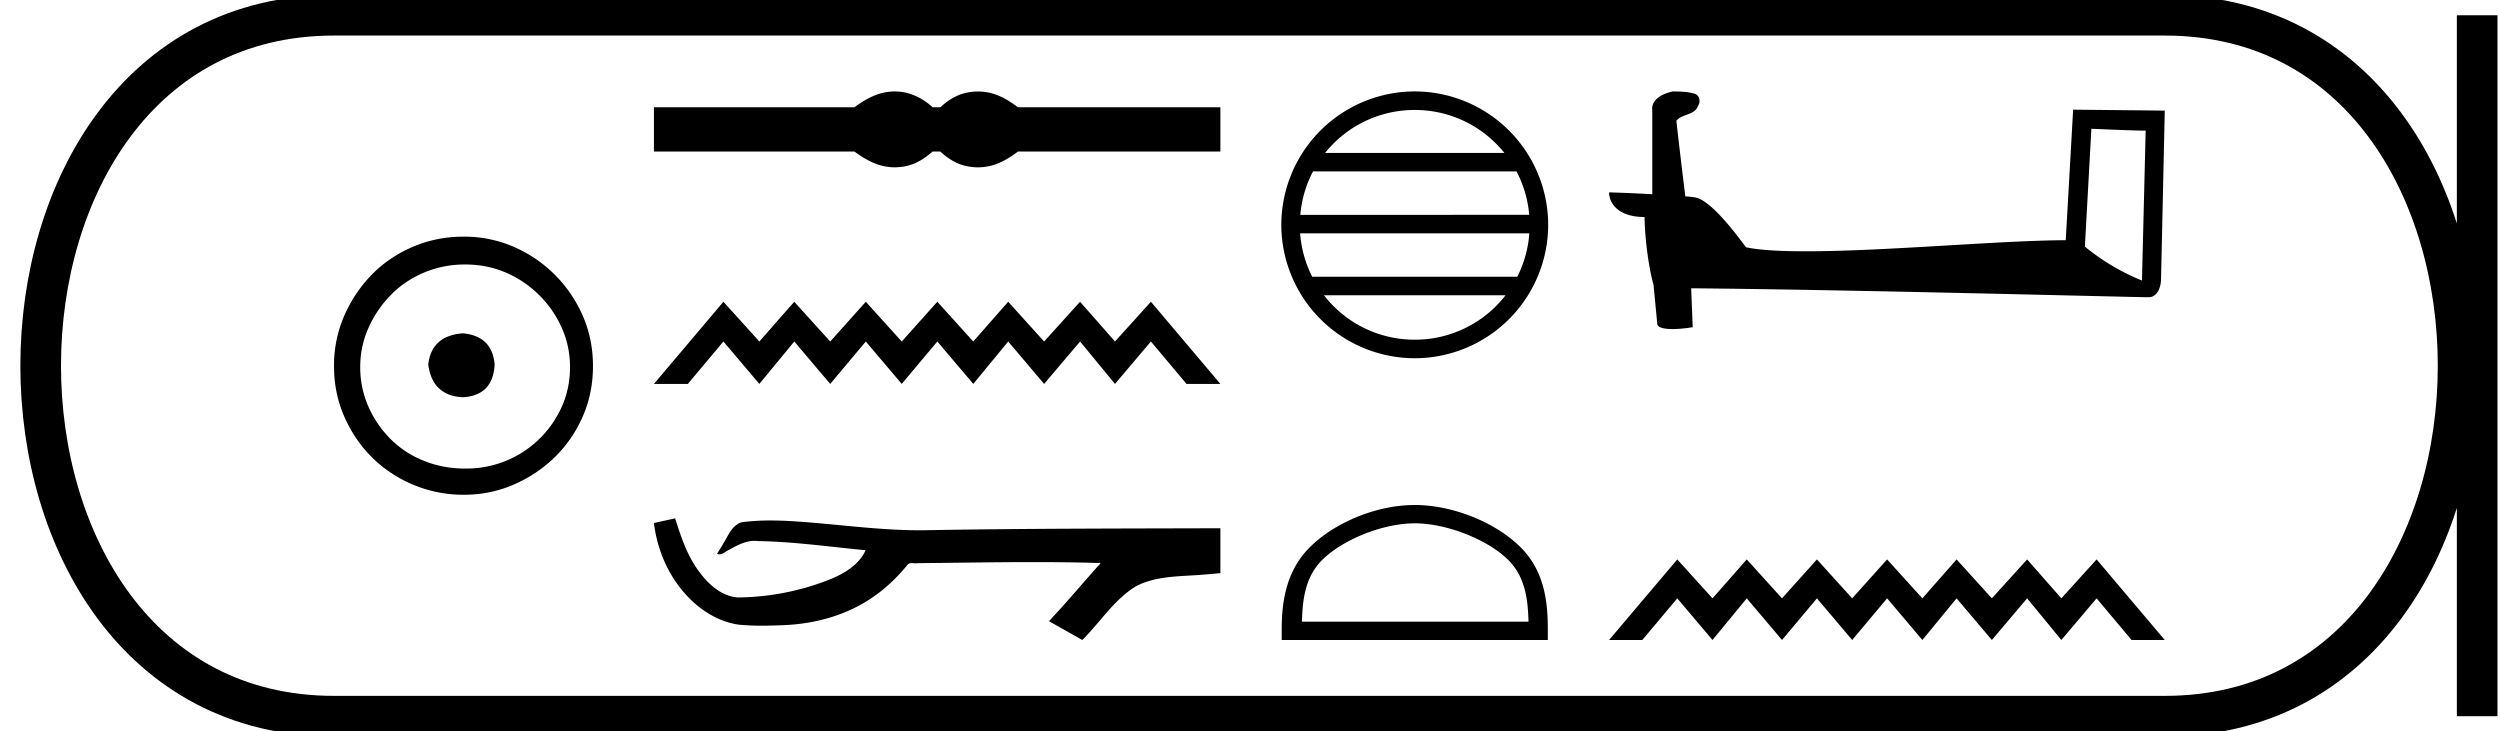 <svg xmlns="http://www.w3.org/2000/svg" width="61.524" height="18"><path d="M11.386 8.203c-.51.04-.793.296-.847.767.067.51.35.78.847.806.498-.026.76-.295.787-.806-.04-.47-.303-.726-.787-.767zm.06-1.694c.364 0 .7.068 1.01.202a2.659 2.659 0 011.371 1.361c.134.303.201.622.201.958 0 .35-.067.676-.202.978a2.567 2.567 0 01-2.38 1.523c-.362 0-.702-.064-1.018-.192a2.426 2.426 0 01-.816-.534 2.621 2.621 0 01-.545-.797 2.38 2.38 0 01-.202-.978c0-.336.068-.655.202-.958.134-.302.316-.571.545-.806.228-.236.5-.42.816-.555a2.574 2.574 0 011.019-.202zm-.04-.685c-.443 0-.86.084-1.25.252-.39.168-.726.396-1.008.685a3.36 3.36 0 00-.676 1.009 3.053 3.053 0 00-.252 1.24c0 .444.084.857.252 1.24.168.384.393.716.676.999a3.2 3.2 0 002.258.927c.444 0 .857-.084 1.24-.252a3.36 3.36 0 001.009-.675c.289-.283.518-.615.686-.999.168-.383.252-.796.252-1.24 0-.444-.084-.857-.252-1.24a3.268 3.268 0 00-1.694-1.694 3.053 3.053 0 00-1.24-.252zM22.023 2.25a1.31 1.31 0 00-.313.039c-.21.051-.437.168-.682.35h-4.935V3.73h4.935c.245.182.473.299.682.35a1.31 1.31 0 00.623 0c.206-.051.412-.168.617-.35h.19c.198.182.402.299.611.35a1.316 1.316 0 00.629 0c.21-.051.433-.168.67-.35h4.983V2.64H25.05c-.237-.182-.46-.299-.67-.35a1.316 1.316 0 00-.629 0c-.21.051-.413.168-.61.35h-.19a1.492 1.492 0 00-.618-.35 1.274 1.274 0 00-.31-.039zM17.803 7.426l-1.71 2.022h.834l.876-1.044.884 1.044.86-1.044.884 1.044.876-1.044.884 1.044.876-1.044.885 1.044.859-1.044.884 1.044.885-1.044.859 1.044.884-1.044.876 1.044h.834l-1.71-2.022-.884.978-.86-.978-.884.978-.884-.978-.86.978-.884-.978-.876.978-.884-.978-.876.978-.885-.978-.859.978-.884-.978zM16.615 12.756l-.012.003-.51.112c.073.604.308 1.19.698 1.66.35.426.839.765 1.392.842.19.018.38.025.57.025.197 0 .393-.007.589-.016.72-.037 1.441-.232 2.05-.627.363-.232.678-.532.95-.865.027-.026.062-.032.098-.032.033 0 .068.005.101.005.014 0 .028-.001.041-.004.949-.008 1.898-.026 2.847-.026.539 0 1.077.006 1.616.022a.105.105 0 01.022-.003c.049 0-.058.082-.074.11-.391.443-.774.894-1.178 1.325l.82.463c.445-.44.783-.998 1.329-1.327.514-.263 1.107-.233 1.667-.283.134-.011.268-.022.402-.035V13c-2.376.007-4.753.006-7.13.046-.089.002-.178.004-.267.004-1.116 0-2.223-.181-3.336-.234a8.704 8.704 0 00-.322-.007 5.71 5.71 0 00-.713.041c-.235.058-.331.304-.444.491a5.501 5.501 0 01-.176.286c.022.011.043.016.063.016.086 0 .16-.085.24-.115.191-.108.4-.218.622-.218.03 0 .061.002.092.006.884.015 1.762.142 2.641.225-.18.393-.588.61-.976.755a6.266 6.266 0 01-2.17.407c-.403-.03-.724-.324-.951-.634-.292-.388-.447-.855-.591-1.313zM34.816 2.706c.893 0 1.688.412 2.206 1.057H32.61a2.82 2.82 0 012.206-1.057zm2.505 1.512c.17.324.28.686.312 1.069H32c.033-.383.143-.745.313-1.069zm.315 1.525a2.813 2.813 0 01-.296 1.068h-5.047a2.813 2.813 0 01-.297-1.068zm-.585 1.524a2.822 2.822 0 01-2.235 1.093c-.91 0-1.717-.428-2.234-1.093zM34.816 2.25a3.287 3.287 0 00-3.283 3.283 3.287 3.287 0 003.283 3.283A3.287 3.287 0 0038.1 5.533a3.288 3.288 0 00-3.283-3.283zM34.816 12.879c.806 0 1.814.414 2.302.902.427.426.483.992.498 1.518H32.04c.016-.526.071-1.092.498-1.518.488-.488 1.473-.902 2.278-.902zm0-.451c-.955 0-1.984.441-2.586 1.044-.618.618-.688 1.432-.688 2.04v.238h6.549v-.237c0-.61-.047-1.423-.665-2.04-.602-.604-1.654-1.045-2.61-1.045zM51.467 3.169c.706.03 1.094.045 1.26.045h.077l-.091 3.69a5.414 5.414 0 01-1.405-.835l.16-2.9zM41.171 2.25c-.235.046-.547.19-.509.47V4.78a39.352 39.352 0 00-1.063-.046c0 .258.213.607.873.607.008.585.114 1.299.22 1.663l.092.957c0 .106.182.137.38.137.235 0 .493-.046.493-.046l-.038-.957c3.751.03 10.904.22 11.26.22.183 0 .304-.197.304-.47l.091-4.123-2.255-.023-.182 3.212c-1.633.007-4.457.273-6.378.273-.608 0-1.132-.023-1.488-.098-.076-.084-.783-1.11-1.23-1.223a1.97 1.97 0 00-.266-.03c-.076-.623-.152-1.246-.22-1.86.136-.175.447-.13.531-.365.084-.114.03-.304-.13-.311-.09-.038-.34-.046-.447-.046zM41.277 13.767l-1.678 1.983h.818l.86-1.025.867 1.025.843-1.025.868 1.025.859-1.025.868 1.025.859-1.025.868 1.025.842-1.025.868 1.025.868-1.025.842 1.025.868-1.025.86 1.025h.817l-1.677-1.983-.868.958-.842-.958-.868.958-.868-.958-.842.958-.868-.958-.86.958-.867-.958-.86.958-.867-.958-.843.958-.867-.958z"/><path d="M8.22.375c-9.625 0-9.625 17.25 0 17.25M8.22.375h45.054M8.22 17.625h45.054M60.962.375v17.25M53.274.375c9.625 0 9.625 17.25 0 17.25" fill="none" stroke="#000"/></svg>
